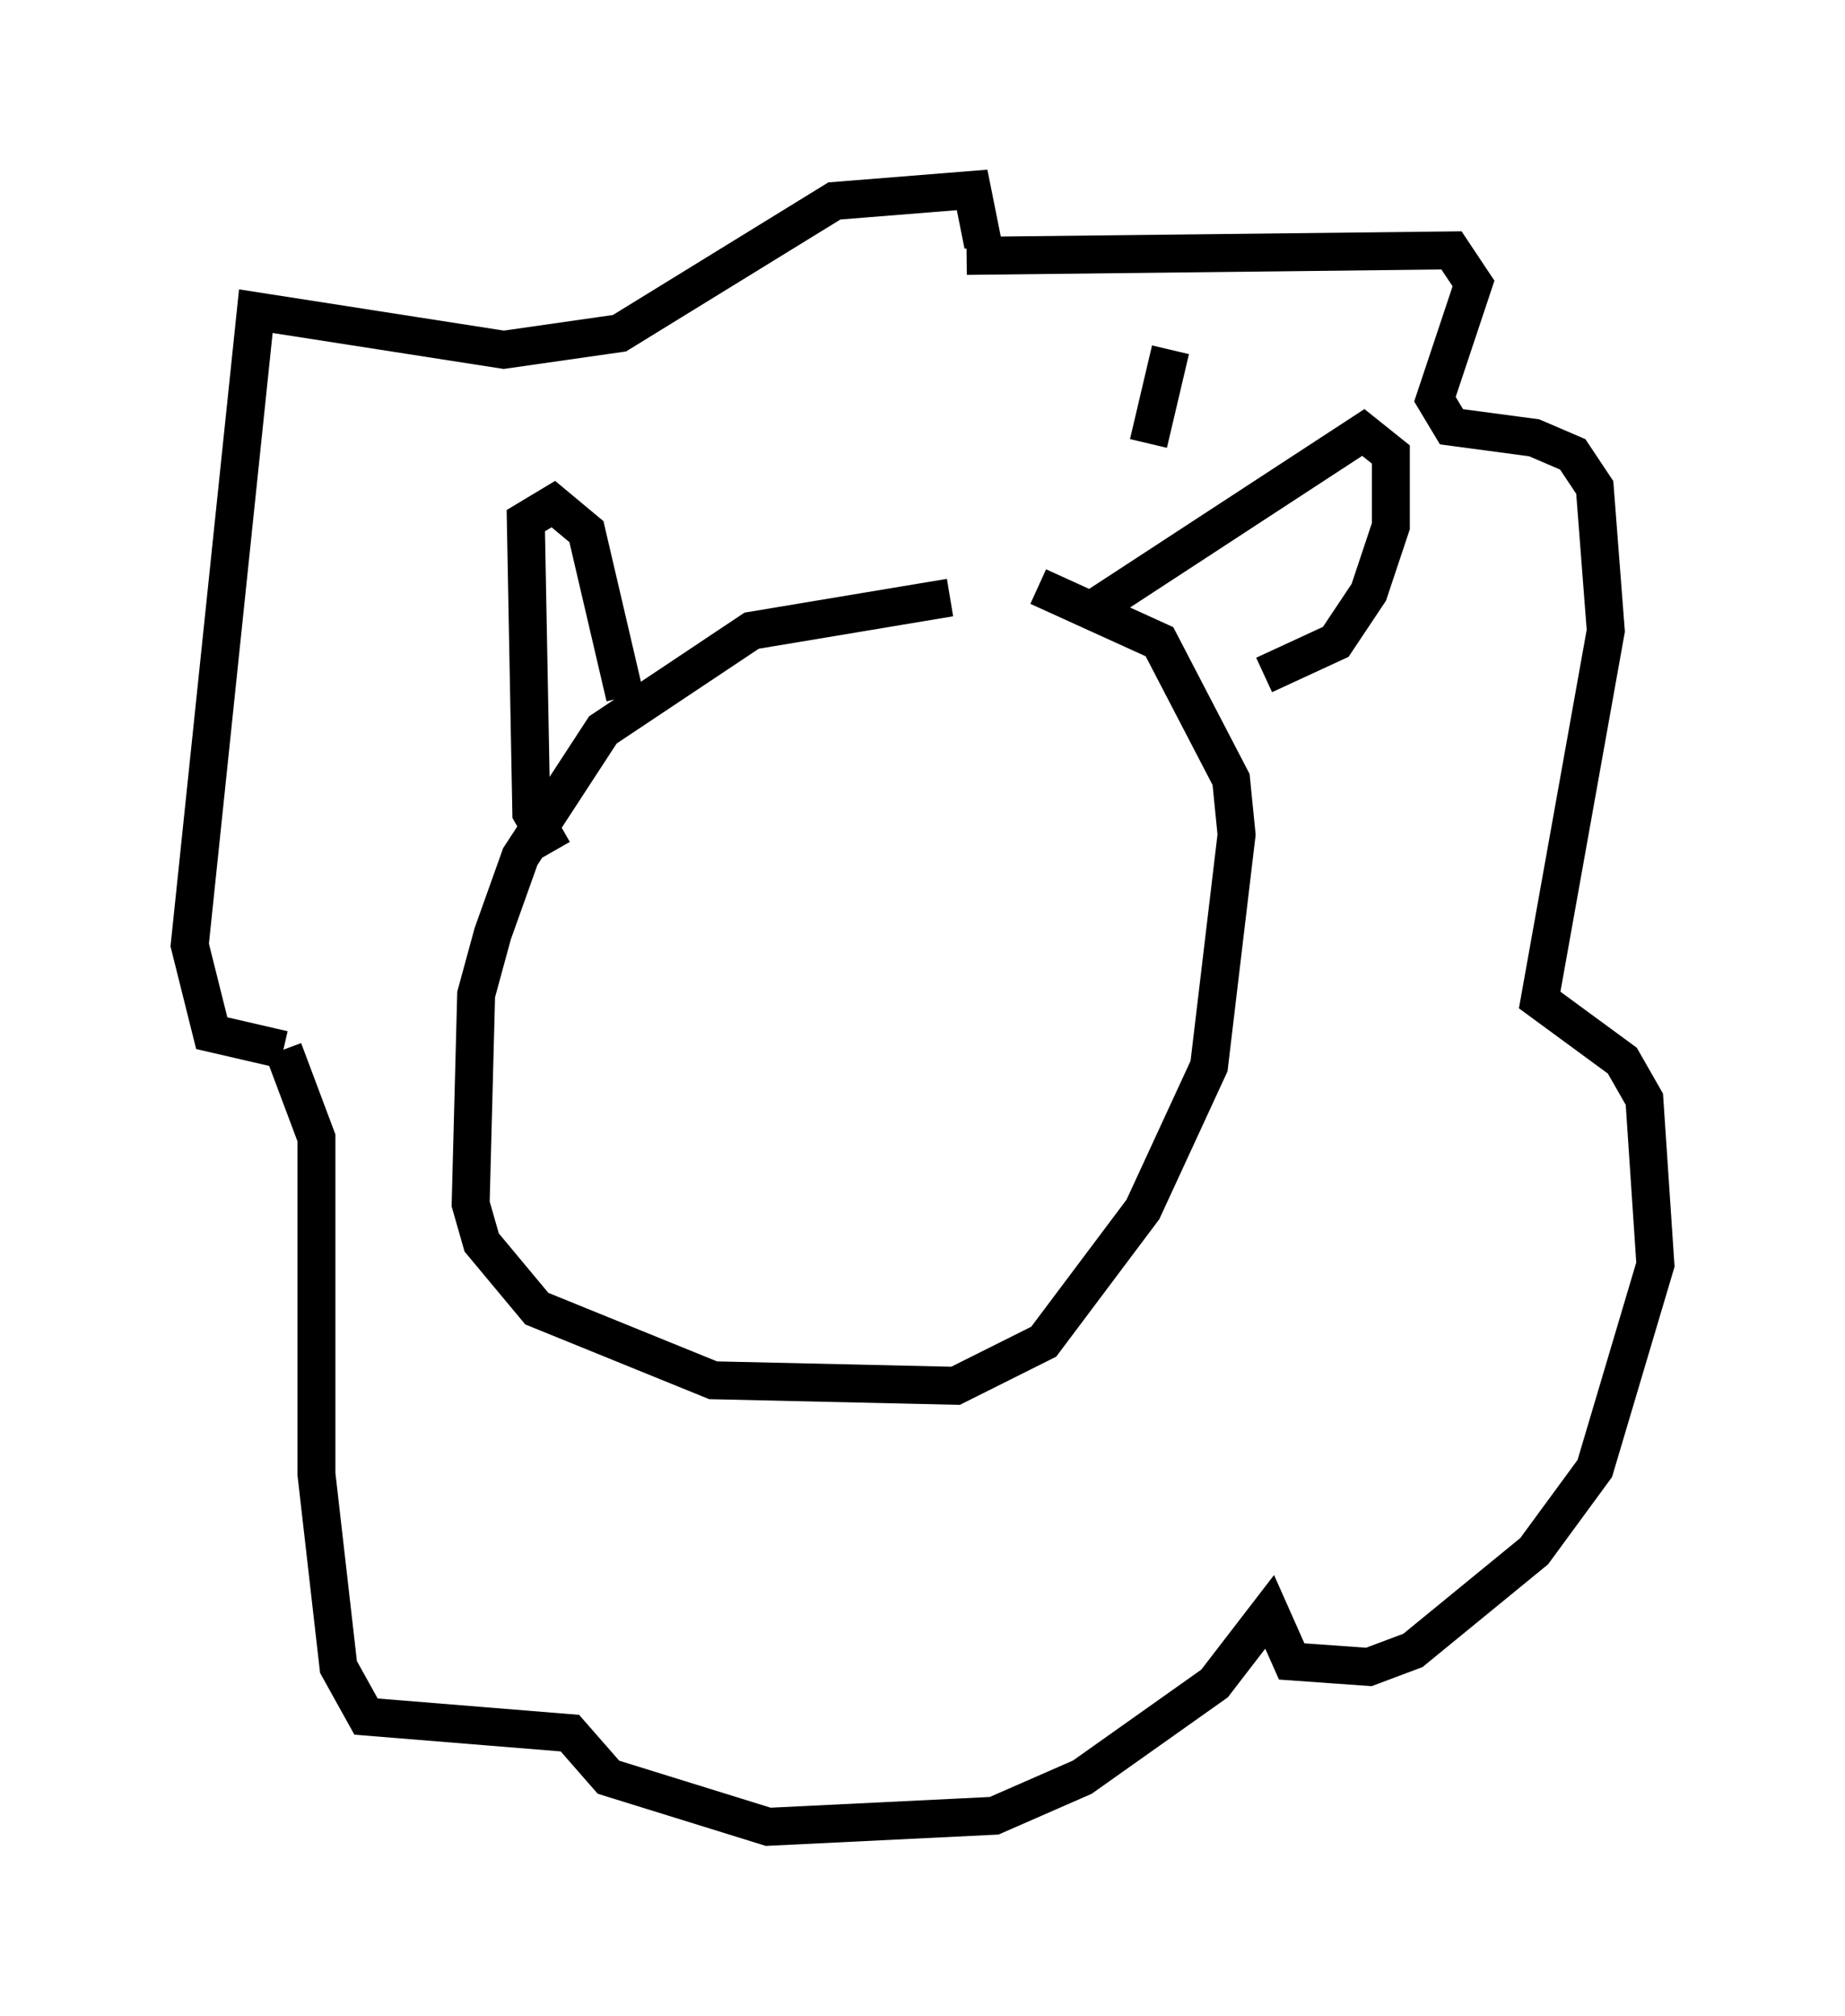 <?xml version="1.0" encoding="utf-8" ?>
<svg baseProfile="full" height="53.14" version="1.1" width="48.637" xmlns="http://www.w3.org/2000/svg" xmlns:ev="http://www.w3.org/2001/xml-events" xmlns:xlink="http://www.w3.org/1999/xlink"><defs /><rect fill="white" height="53.14" width="48.637" x="0" y="0" /><path d="M26.061, 16.475 m-1.017, -0.726 l-5.229, 0.872 -3.922, 2.615 l-2.179, 3.341 -0.726, 2.034 l-0.436, 1.598 -0.145, 5.52 l0.291, 1.017 1.453, 1.743 l4.648, 1.888 6.391, 0.145 l2.324, -1.162 2.615, -3.486 l1.743, -3.777 0.726, -6.101 l-0.145, -1.453 -1.888, -3.631 l-3.196, -1.453 m-1.888, -8.715 l12.782, -0.145 0.581, 0.872 l-1.017, 3.05 0.436, 0.726 l2.179, 0.291 1.017, 0.436 l0.581, 0.872 0.291, 3.777 l-1.743, 9.732 2.179, 1.598 l0.581, 1.017 0.291, 4.358 l-1.598, 5.374 -1.598, 2.179 l-3.196, 2.615 -1.162, 0.436 l-2.034, -0.145 -0.581, -1.307 l-1.453, 1.888 -3.486, 2.469 l-2.324, 1.017 -5.955, 0.291 l-4.212, -1.307 -1.017, -1.162 l-5.374, -0.436 -0.726, -1.307 l-0.581, -5.084 0.0, -8.86 l-0.872, -2.324 m0.0, 0.0 l-1.888, -0.436 -0.581, -2.324 l1.743, -16.704 6.536, 1.017 l3.05, -0.436 5.665, -3.486 l3.631, -0.291 0.291, 1.453 m-11.33, 15.978 l-0.581, -1.017 -0.145, -7.698 l0.726, -0.436 0.872, 0.726 l1.017, 4.358 m14.38, -9.151 l-0.581, 2.469 m-1.453, 4.358 l7.117, -4.648 0.726, 0.581 l0.0, 1.888 -0.581, 1.743 l-0.872, 1.307 -1.888, 0.872 " fill="none" stroke="black" stroke-width="1" /></svg>